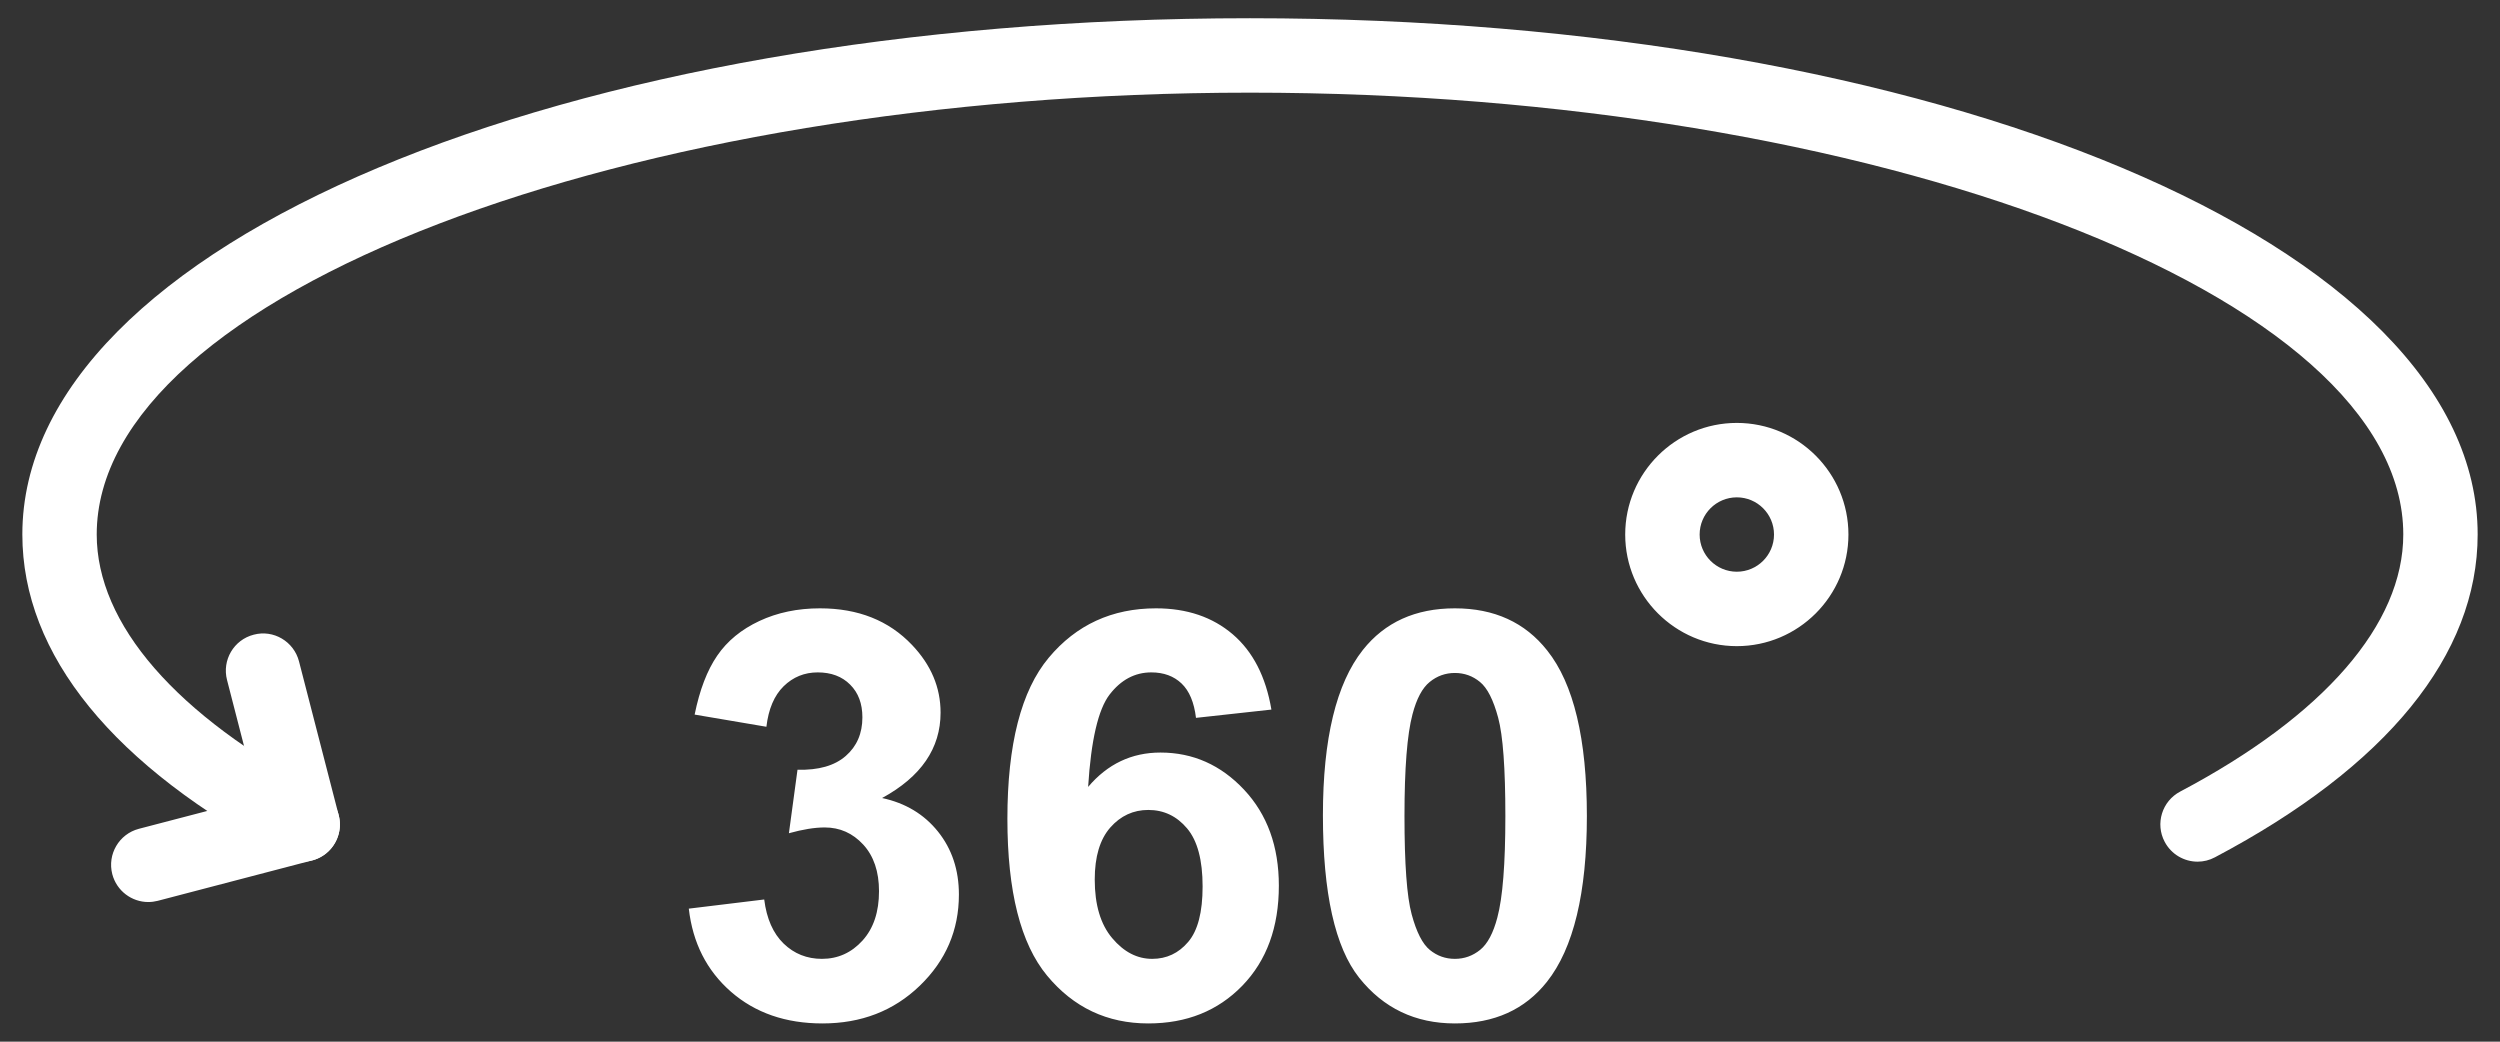 <svg width="48" height="20" viewBox="0 0 48 20" fill="none" xmlns="http://www.w3.org/2000/svg">
<rect x="0" y="0" width="48" height="20" fill="#333333" stroke="none"/>
<g clip-path="url(#clip0_1_2)">
<path d="M42.194 16.544C41.937 16.544 41.69 16.405 41.562 16.163C41.377 15.814 41.511 15.382 41.86 15.198C44.621 13.739 46.143 11.985 46.143 10.261C46.143 5.663 36.003 1.779 24 1.779C11.997 1.779 1.857 5.663 1.857 10.261C1.857 11.984 3.381 13.737 6.146 15.198C6.494 15.382 6.628 15.814 6.443 16.163C6.26 16.512 5.828 16.646 5.479 16.46C2.175 14.716 0.429 12.572 0.429 10.261C0.429 4.703 10.782 0.35 24 0.35C37.218 0.35 47.571 4.703 47.571 10.261C47.571 12.574 45.827 14.717 42.527 16.46C42.421 16.517 42.306 16.544 42.194 16.544Z" fill="white"/>
<path d="M2.847 17.319C2.53 17.319 2.241 17.106 2.156 16.785C2.057 16.403 2.285 16.013 2.667 15.913L4.942 15.319L4.359 13.056C4.26 12.674 4.489 12.284 4.871 12.186C5.251 12.084 5.642 12.316 5.741 12.699L6.503 15.651C6.603 16.032 6.374 16.421 5.993 16.52L3.028 17.296C2.968 17.311 2.907 17.319 2.847 17.319ZM13.225 17.446L14.673 17.27C14.719 17.639 14.844 17.921 15.046 18.117C15.248 18.312 15.493 18.41 15.781 18.41C16.089 18.41 16.349 18.292 16.561 18.058C16.772 17.824 16.877 17.509 16.877 17.11C16.877 16.735 16.776 16.436 16.574 16.216C16.371 15.996 16.125 15.887 15.834 15.887C15.642 15.887 15.414 15.924 15.147 15.998L15.312 14.779C15.716 14.79 16.025 14.701 16.238 14.515C16.451 14.329 16.558 14.082 16.558 13.773C16.558 13.51 16.48 13.301 16.323 13.145C16.167 12.988 15.959 12.91 15.7 12.91C15.445 12.91 15.227 12.999 15.046 13.176C14.865 13.354 14.755 13.613 14.715 13.954L13.337 13.72C13.433 13.247 13.577 12.87 13.771 12.588C13.964 12.306 14.234 12.085 14.58 11.923C14.926 11.761 15.314 11.68 15.743 11.68C16.478 11.68 17.067 11.915 17.511 12.383C17.877 12.767 18.059 13.199 18.059 13.683C18.059 14.367 17.685 14.914 16.936 15.322C17.383 15.418 17.741 15.632 18.009 15.966C18.276 16.299 18.411 16.702 18.411 17.175C18.411 17.86 18.16 18.443 17.66 18.926C17.159 19.409 16.537 19.65 15.791 19.65C15.085 19.65 14.499 19.447 14.034 19.041C13.569 18.634 13.3 18.103 13.225 17.446ZM24.411 13.624L22.963 13.783C22.927 13.485 22.835 13.265 22.686 13.123C22.537 12.981 22.343 12.91 22.105 12.91C21.789 12.91 21.522 13.053 21.304 13.336C21.086 13.62 20.948 14.211 20.892 15.109C21.264 14.669 21.727 14.449 22.281 14.449C22.905 14.449 23.44 14.687 23.886 15.162C24.332 15.638 24.554 16.252 24.554 17.005C24.554 17.803 24.32 18.443 23.852 18.926C23.383 19.409 22.782 19.65 22.047 19.65C21.259 19.65 20.611 19.344 20.104 18.732C19.596 18.119 19.342 17.116 19.342 15.721C19.342 14.291 19.607 13.26 20.136 12.628C20.664 11.996 21.352 11.68 22.196 11.68C22.789 11.68 23.28 11.847 23.668 12.178C24.056 12.51 24.304 12.992 24.411 13.624ZM21.019 16.887C21.019 17.373 21.131 17.749 21.355 18.013C21.578 18.278 21.834 18.41 22.122 18.41C22.398 18.41 22.629 18.302 22.813 18.085C22.998 17.869 23.09 17.513 23.09 17.02C23.09 16.513 22.991 16.141 22.792 15.905C22.593 15.669 22.345 15.551 22.047 15.551C21.76 15.551 21.516 15.663 21.317 15.889C21.119 16.115 21.019 16.447 21.019 16.887ZM27.934 11.68C28.69 11.68 29.281 11.95 29.707 12.49C30.215 13.128 30.468 14.188 30.468 15.668C30.468 17.144 30.212 18.206 29.701 18.851C29.279 19.384 28.69 19.65 27.934 19.65C27.175 19.65 26.563 19.358 26.097 18.774C25.633 18.19 25.4 17.15 25.4 15.652C25.4 14.183 25.656 13.125 26.167 12.479C26.589 11.947 27.178 11.68 27.934 11.68ZM27.934 12.921C27.753 12.921 27.592 12.978 27.45 13.094C27.308 13.209 27.198 13.416 27.12 13.714C27.017 14.101 26.966 14.752 26.966 15.668C26.966 16.584 27.011 17.212 27.104 17.555C27.196 17.897 27.313 18.125 27.453 18.239C27.593 18.353 27.753 18.41 27.934 18.41C28.115 18.41 28.277 18.352 28.419 18.237C28.561 18.122 28.671 17.914 28.749 17.617C28.852 17.233 28.903 16.584 28.903 15.668C28.903 14.752 28.857 14.123 28.765 13.781C28.673 13.438 28.557 13.209 28.416 13.094C28.276 12.978 28.115 12.921 27.934 12.921ZM33.347 12.406C32.166 12.406 31.204 11.444 31.204 10.263C31.204 9.081 32.166 8.12 33.347 8.12C34.529 8.12 35.49 9.081 35.49 10.263C35.49 11.444 34.529 12.406 33.347 12.406ZM33.347 9.549C32.953 9.549 32.633 9.869 32.633 10.263C32.633 10.657 32.953 10.977 33.347 10.977C33.741 10.977 34.061 10.657 34.061 10.263C34.061 9.869 33.741 9.549 33.347 9.549Z" fill="white"/>
</g>
<defs>
<clipPath id="clip0_1_2">
<rect width="48" height="20" fill="white"/>
</clipPath>
</defs>
</svg>
